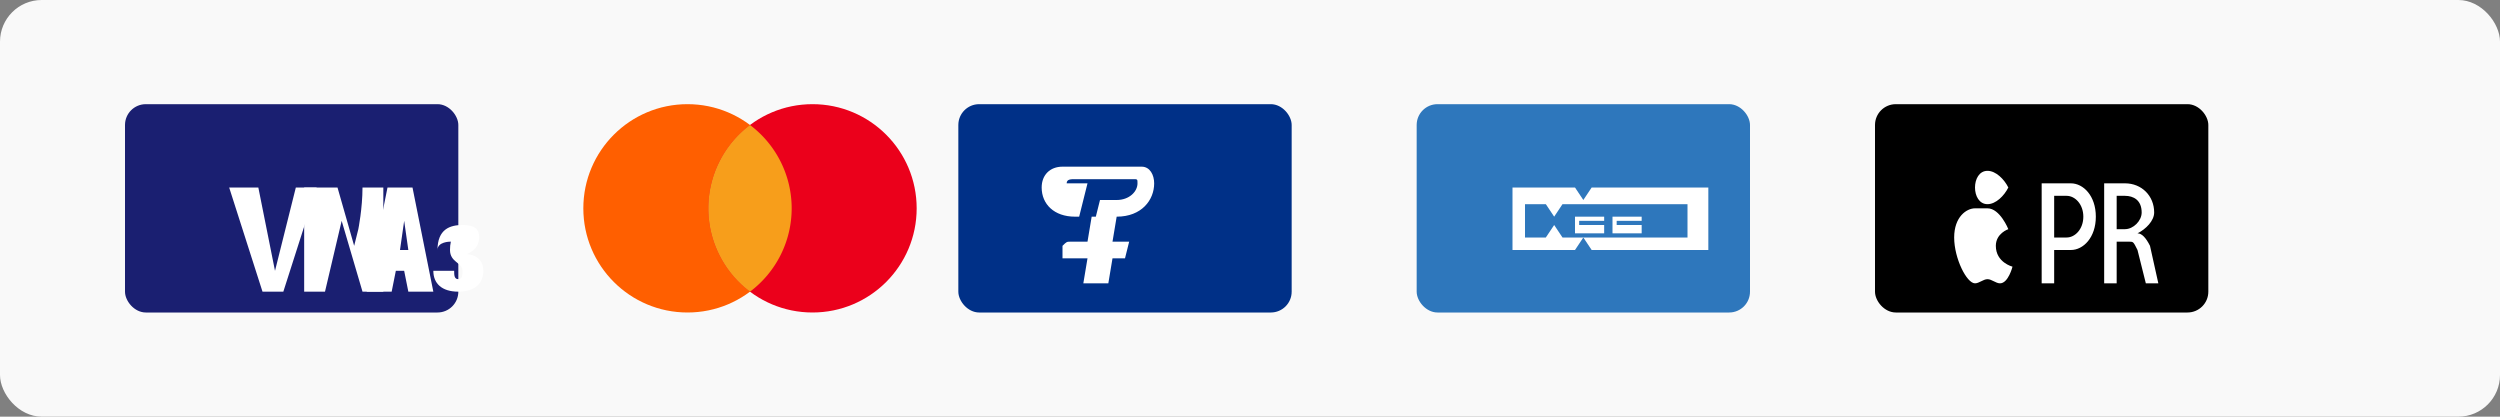 <?xml version="1.0" encoding="UTF-8" standalone="no"?>
<svg width="600" height="100" xmlns="http://www.w3.org/2000/svg">
  <rect width="100%" height="100%" fill="#808080" stroke="none"/>
  <!-- Payment Methods -->
  <rect width="600" height="100" fill="#f9f9f9" rx="10" ry="10"/>
  
  <!-- Visa -->
  <g transform="translate(30, 25)">
    <rect width="80" height="50" fill="#1A1F71" rx="5" ry="5"/>
    <path d="M32,20 L36,40 L41,20 L46,20 L38,45 L33,45 L25,20 Z" fill="white"/>
    <path d="M46,20 L51,20 L55,34 L56,30 C56,30 57,25 57,20 L62,20 L62,45 L57,45 L52,28 L48,45 L43,45 L43,20 Z" fill="white"/>
    <path d="M63,20 L69,20 L74,45 L68,45 L67,40 L65,40 L64,45 L58,45 Z M66,35 L68,35 L67,28 Z" fill="white"/>
    <path d="M75,35 C75,30 78,29 81,29 C84,29 85,30 85,32 C85,35 82,36 82,36 C82,36 86,36 86,40 C86,43 84,45 80,45 C76,45 74,43 74,40 L79,40 C79,41 79,42 80,42 C81,42 81,41 81,40 C81,38 78,38 78,35 C78,32 79,31 81,31 C83,31 83,32 83,33 L78,33 C78,33 75,33 75,35 Z" fill="white"/>
  </g>
  
  <!-- Mastercard -->
  <g transform="translate(140, 25)">
    <circle cx="25" cy="25" r="25" fill="#FF5F00"/>
    <circle cx="55" cy="25" r="25" fill="#EB001B"/>
    <path d="M40,5 A25,25 0 0 0 40,45 A25,25 0 0 0 40,5 Z" fill="#F79E1B"/>
  </g>
  
  <!-- PayPal -->
  <g transform="translate(230, 25)">
    <rect width="80" height="50" fill="#003087" rx="5" ry="5"/>
    <path d="M25,15 C22,15 20,17 20,20 C20,24 23,27 28,27 L32,27 L31,33 L27,33 C26,33 26,33 25,34 L25,37 L31,37 L30,43 L36,43 L37,37 L40,37 L41,33 L37,33 L38,27 C44,27 47,23 47,19 C47,17 46,15 44,15 Z M26,19 C26,18 27,18 28,18 L42,18 C43,18 43,18 43,19 C43,21 41,23 38,23 L34,23 L33,27 L29,27 L31,19 Z" fill="white"/>
  </g>
  
  <!-- American Express -->
  <g transform="translate(340, 25)">
    <rect width="80" height="50" fill="#2E77BC" rx="5" ry="5"/>
    <path d="M23,20 L38,20 L40,23 L42,20 L70,20 L70,35 L42,35 L40,32 L38,35 L23,35 Z" fill="white"/>
    <path d="M26,24 L26,32 L31,32 L33,29 L35,32 L65,32 L65,24 L35,24 L33,27 L31,24 Z" fill="#2E77BC"/>
    <path d="M38,27 L45,27 L45,28 L39,28 L39,29 L45,29 L45,31 L38,31 Z M47,27 L54,27 L54,28 L48,28 L48,29 L54,29 L54,31 L47,31 Z" fill="white"/>
  </g>
  
  <!-- Apple Pay -->
  <g transform="translate(450, 25)">
    <rect width="80" height="50" fill="#000000" rx="5" ry="5"/>
    <path d="M32,20 C31,22 29,24 27,24 C25,24 24,22 24,20 C24,18 25,16 27,16 C29,16 31,18 32,20 Z M24,25 C22,25 19,27 19,32 C19,37 22,43 24,43 C25,43 26,42 27,42 C28,42 29,43 30,43 C32,43 33,39 33,39 C33,39 29,38 29,34 C29,31 32,30 32,30 C32,30 30,25 27,25 C26,25 25,25 24,25 Z M40,19 L40,43 L43,43 L43,35 L47,35 C50,35 53,32 53,27 C53,22 50,19 47,19 Z M43,22 L46,22 C48,22 50,24 50,27 C50,30 48,32 46,32 L43,32 Z M55,19 L55,43 L58,43 L58,33 L61,33 C62,33 62,33 63,35 L65,43 L68,43 L66,34 C65,32 64,31 63,31 C65,30 67,28 67,26 C67,22 64,19 60,19 Z M58,22 L60,22 C62,22 64,23 64,26 C64,28 62,30 60,30 L58,30 Z" fill="white"/>
  </g>
</svg>
